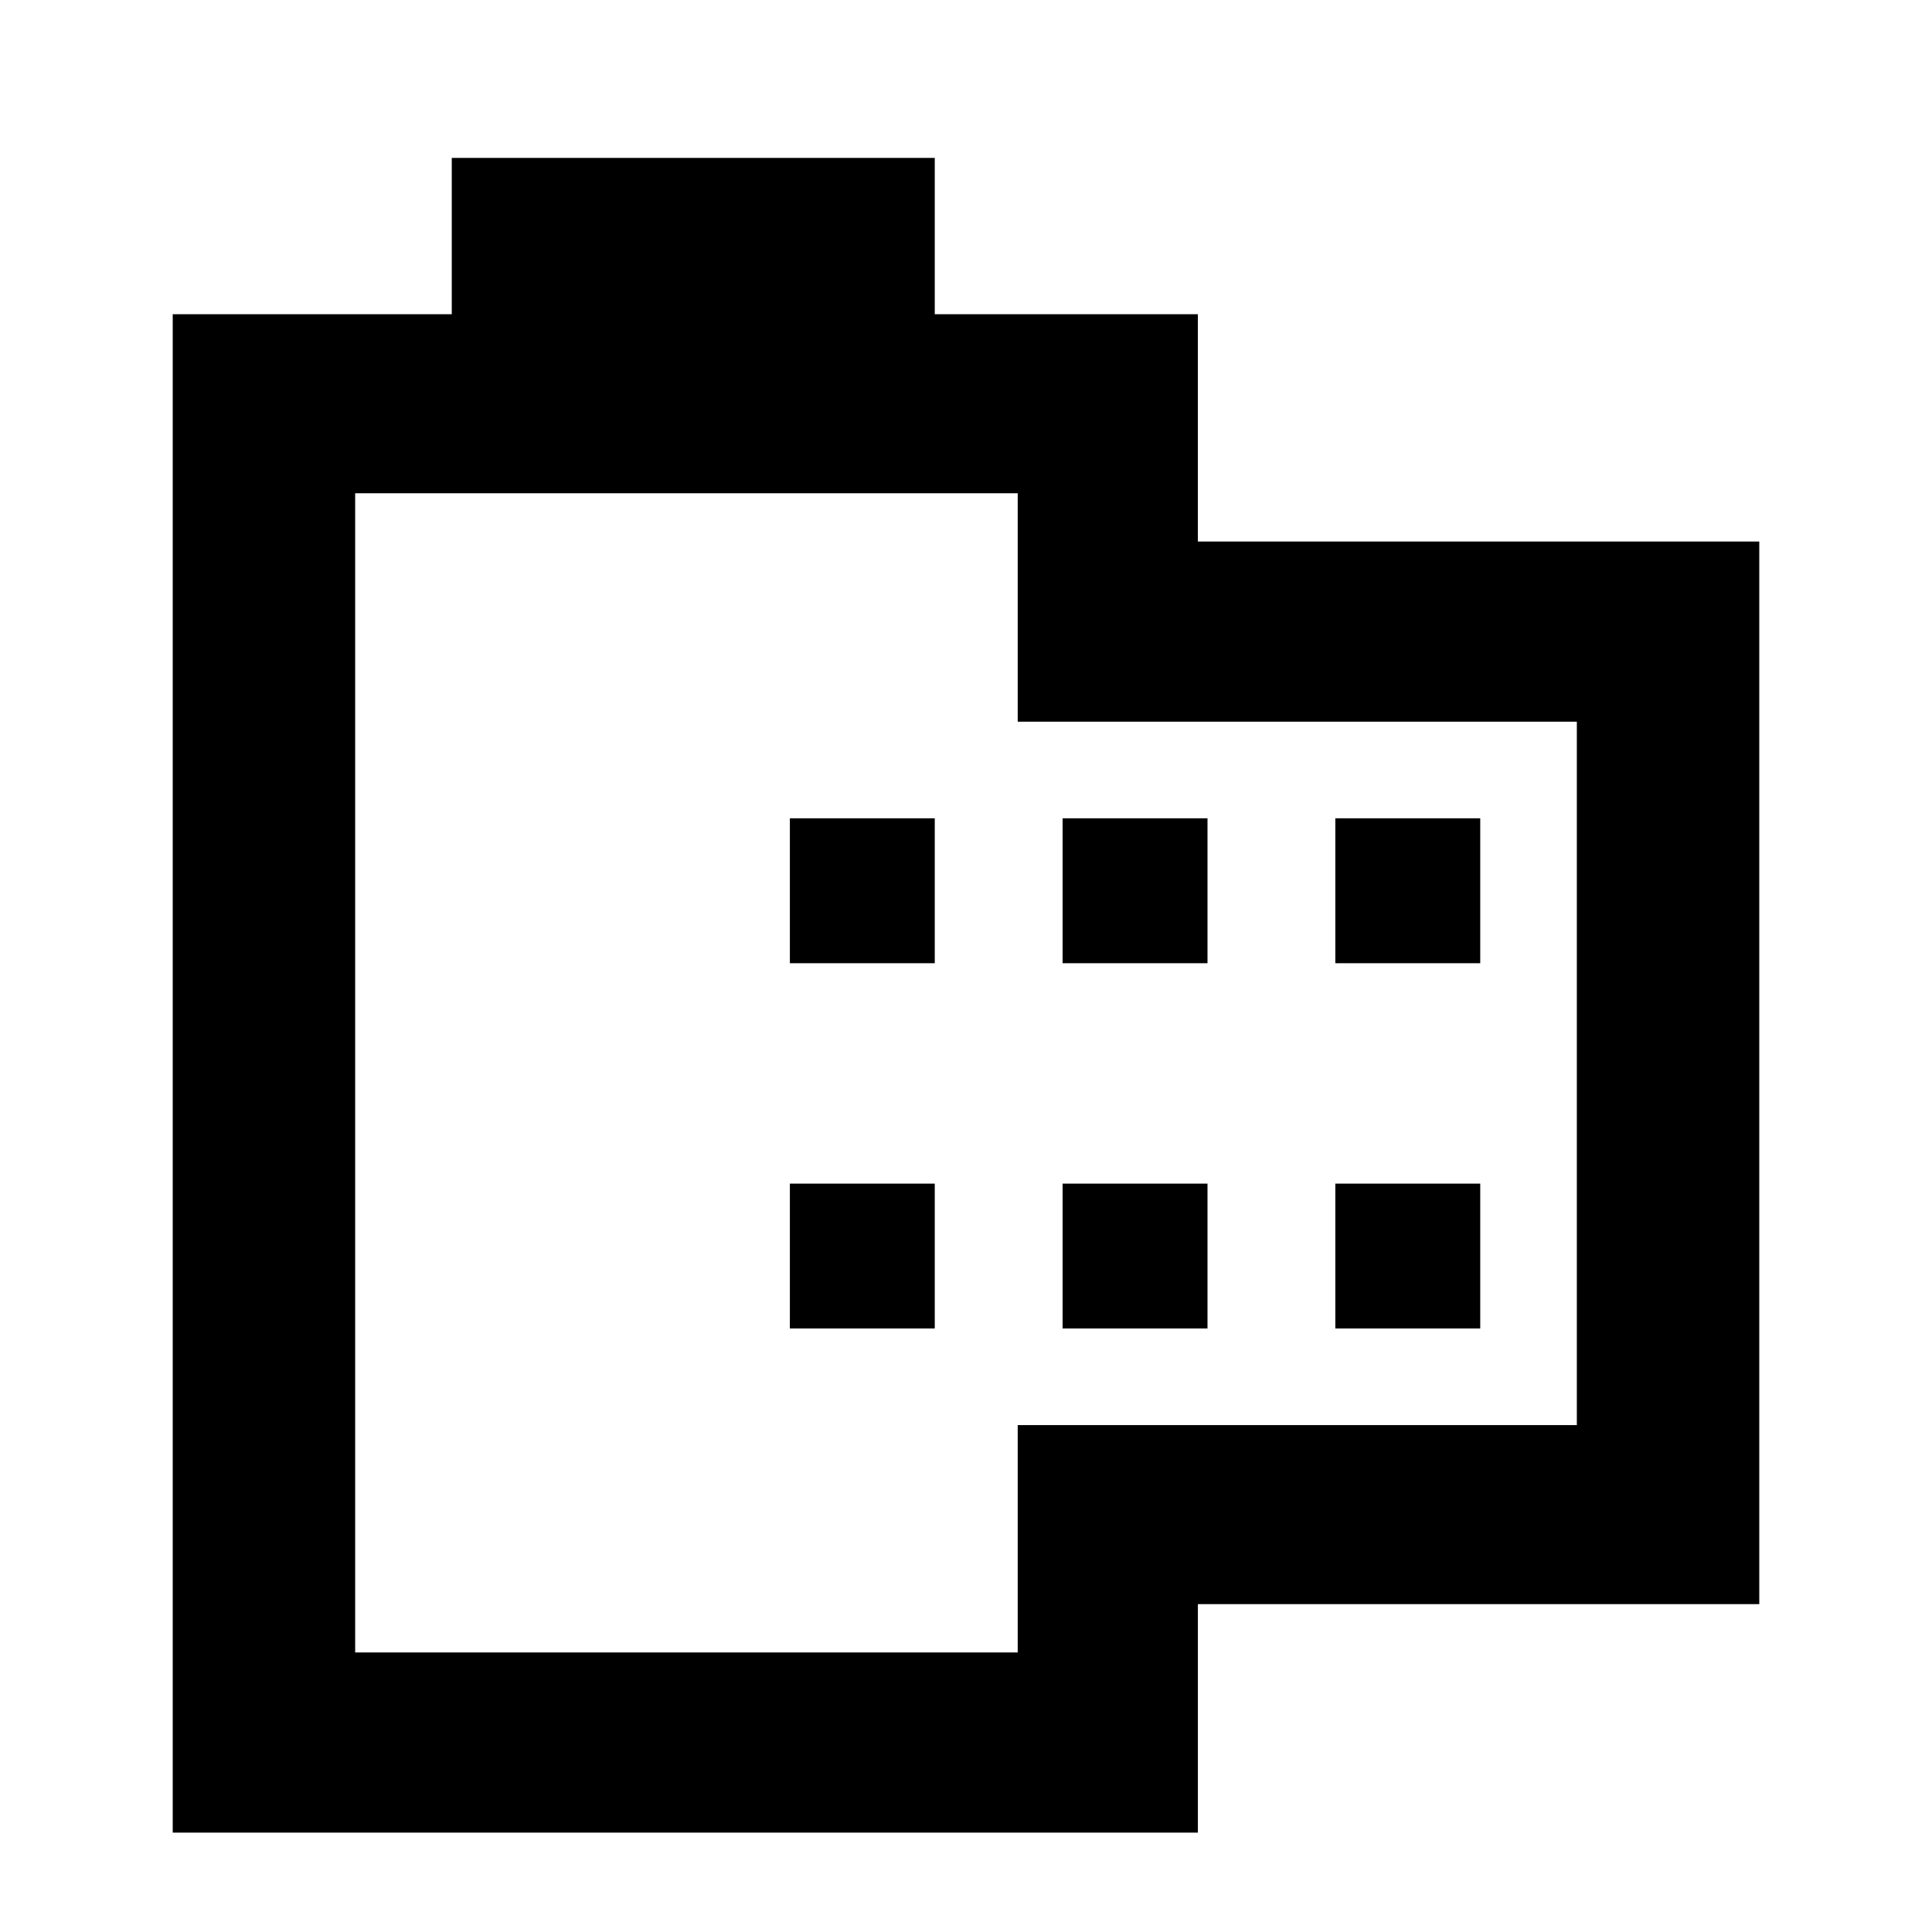 <svg xmlns="http://www.w3.org/2000/svg" height="20" viewBox="0 -960 960 960" width="20"><path d="M874.174-690.913v528H595.218V-49.39H85.826v-754.48h138.653v-77.653h240v77.653h130.739v112.957h278.956Zm-697.695 552h329.217V-251.87h277.825v-349.52H505.696v-113.523H176.479v576Zm216-160.957h72v-72h-72v72Zm0-181.52h72v-72h-72v72ZM528-299.87h72v-72h-72v72Zm0-181.52h72v-72h-72v72Zm135.521 181.52h72v-72h-72v72Zm0-181.52h72v-72h-72v72ZM176.479-138.913v-576 576Z"/></svg>